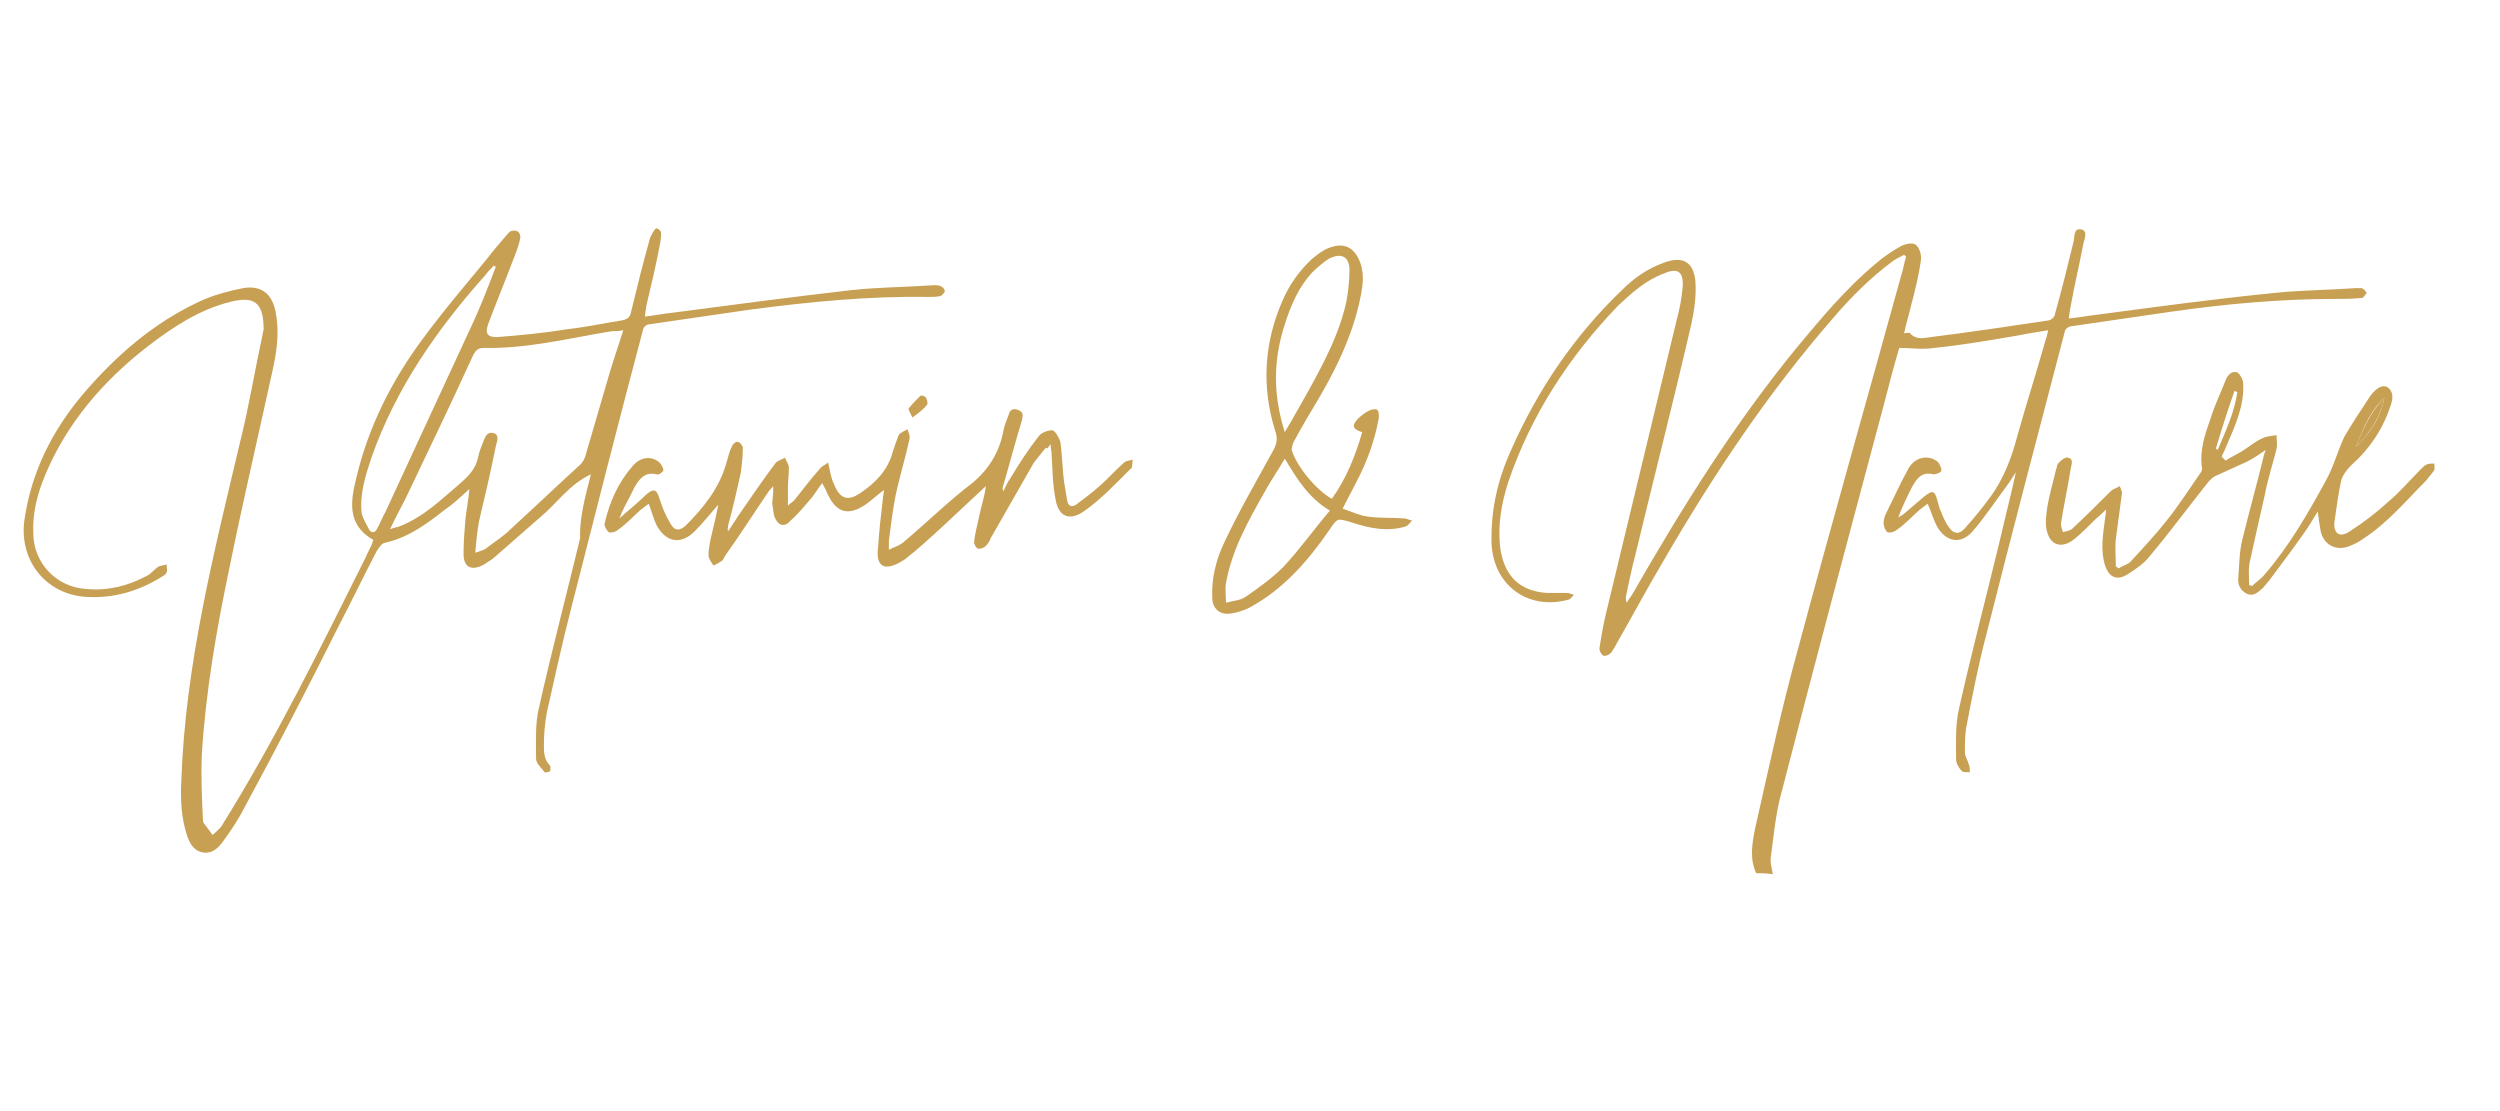 <?xml version="1.0" encoding="utf-8"?>
<!-- Generator: Adobe Illustrator 26.0.3, SVG Export Plug-In . SVG Version: 6.00 Build 0)  -->
<svg version="1.1" id="Layer_1" xmlns="http://www.w3.org/2000/svg" xmlns:xlink="http://www.w3.org/1999/xlink" x="0px" y="0px"
	 viewBox="0 0 255.1 113.4" style="enable-background:new 0 0 255.1 113.4;" xml:space="preserve">
<style type="text/css">
	.st0{fill:#C8A053;}
</style>
<g>
	<path class="st0" d="M179.2,89.1c-0.7-1.5-0.4-3.1-0.1-4.6c1.4-6.2,2.7-12.3,4.4-18.4c3.4-12.7,7-25.3,10.5-38
		c0.2-0.6,0.3-1.3,0.5-1.9c-0.1-0.1-0.1-0.1-0.2-0.2c-0.4,0.2-0.8,0.4-1.1,0.6c-2.3,1.7-4.3,3.7-6.1,5.8
		c-6.7,7.7-12.3,16.1-17.4,24.9c-1.6,2.7-3.1,5.5-4.7,8.3c-0.2,0.4-0.4,0.7-0.6,1c-0.2,0.2-0.6,0.4-0.8,0.3
		c-0.2-0.1-0.4-0.5-0.4-0.7c0.2-1.3,0.4-2.5,0.7-3.7c2.4-10,4.8-19.9,7.2-29.9c0.3-1.1,0.5-2.2,0.6-3.3c0.1-1.6-0.5-2-1.9-1.4
		c-1.9,0.7-3.3,2-4.7,3.3c-5,5.2-8.9,11.2-11.2,18c-0.7,2.2-1.1,4.4-0.8,6.8c0.4,2.7,1.9,4.3,4.7,4.5c0.7,0,1.4,0,2,0
		c0.3,0,0.5,0.1,0.8,0.2c-0.2,0.2-0.4,0.5-0.6,0.5c-4.1,1.1-7.6-1.5-7.8-5.7c-0.1-3.4,0.6-6.5,2-9.6c2.7-6.1,6.4-11.6,11.3-16.3
		c1.2-1.2,2.6-2.2,4.3-2.8c1.9-0.7,3-0.1,3.2,1.9c0.1,1.4-0.1,2.9-0.4,4.3c-1.8,7.8-3.8,15.6-5.7,23.5c-0.4,1.5-0.7,3-1,4.4
		c0,0.2,0,0.4,0.1,0.6c0.2-0.4,0.5-0.7,0.7-1.1c5-8.7,10.3-17.2,16.7-25c2.5-3,5-6,8-8.5c0.8-0.7,1.7-1.3,2.6-1.8
		c0.4-0.2,1.2-0.4,1.5-0.1c0.4,0.3,0.6,1.1,0.5,1.6c-0.2,1.5-0.6,3.1-1,4.6c-0.2,0.9-0.5,1.8-0.7,2.8c0.2,0,0.5-0.1,0.6,0
		c0.6,0.7,1.4,0.5,2.1,0.4c4-0.5,8-1.1,12-1.7c0.3,0,0.7-0.4,0.7-0.7c0.7-2.5,1.3-4.9,1.9-7.4c0.1-0.5,0-1.3,0.7-1.2
		c0.8,0.1,0.4,1,0.3,1.4c-0.4,2.1-0.9,4.2-1.3,6.4c-0.1,0.4-0.1,0.7-0.2,1.3c1.1-0.1,2-0.3,3-0.4c6-0.8,11.9-1.6,17.9-2.2
		c2.8-0.3,5.6-0.3,8.4-0.5c0.2,0,0.5,0,0.6,0c0.2,0.1,0.4,0.3,0.5,0.5c-0.2,0.2-0.3,0.5-0.5,0.5c-0.9,0.1-1.7,0.1-2.6,0.1
		c-5.6,0-11.2,0.5-16.8,1.3c-3.4,0.5-6.9,1-10.3,1.5c-0.2,0-0.6,0.3-0.6,0.5c-2.7,10.3-5.4,20.6-8,30.9c-0.8,3-1.4,6.1-2,9.2
		c-0.2,0.9-0.2,1.9-0.2,2.9c0,0.4,0.3,0.8,0.4,1.2c0.1,0.2,0.1,0.5,0.1,0.8c-0.3,0-0.7,0-0.8-0.1c-0.3-0.3-0.6-0.8-0.6-1.2
		c0-1.7-0.1-3.5,0.3-5.2c1.3-5.8,2.8-11.5,4.2-17.3c0.5-2.2,1.1-4.5,1.6-6.8c-0.3,0.4-0.5,0.8-0.8,1.2c-1.2,1.6-2.3,3.3-3.6,4.8
		c-1.2,1.4-2.7,1.1-3.6-0.4c-0.4-0.7-0.6-1.5-1-2.4c-0.3,0.2-0.5,0.4-0.8,0.6c-0.8,0.7-1.5,1.5-2.4,2.1c-0.2,0.2-0.7,0.3-0.9,0.2
		c-0.2-0.1-0.4-0.6-0.4-0.9c0-0.3,0.1-0.7,0.2-0.9c0.8-1.6,1.5-3.2,2.4-4.8c0.7-1.1,2-1.3,2.9-0.6c0.2,0.2,0.4,0.6,0.4,0.9
		c0,0.2-0.5,0.4-0.8,0.4c-1.2-0.3-1.7,0.4-2.2,1.3c-0.5,1-1,2-1.4,3.1c0.2-0.1,0.3-0.2,0.5-0.3c0.7-0.6,1.4-1.2,2.1-1.8
		c0.9-0.7,1.1-0.7,1.4,0.4c0.1,0.4,0.2,0.8,0.4,1.2c0.2,0.5,0.4,1,0.7,1.4c0.5,0.8,1.1,0.9,1.7,0.2c0.9-1,1.8-2.1,2.6-3.2
		c1.4-1.9,2.2-4.1,2.8-6.4c0.9-3.2,1.9-6.3,2.8-9.5c0.1-0.3,0.2-0.6,0.3-1.1c-1.1,0.2-2,0.3-2.9,0.5c-2.9,0.5-5.8,1-8.7,1.3
		c-1.2,0.2-2.4,0-3.6,0c-0.6,2-1.1,4-1.6,5.9c-3.5,13.1-7,26.2-10.4,39.4c-0.6,2.1-0.8,4.4-1.1,6.6c-0.1,0.6,0.1,1.2,0.2,1.8
		C180.1,89.1,179.7,89.1,179.2,89.1z"/>
	<path class="st0" d="M60.3,48.4c-2.2,1-3.5,3-5.2,4.4c-1.6,1.4-3.2,2.8-4.8,4.2c-0.3,0.2-0.6,0.4-0.9,0.6c-1.3,0.7-2.1,0.3-2.1-1.1
		c0-1.2,0.1-2.4,0.2-3.6c0.1-0.9,0.3-1.9,0.4-3c-0.9,0.8-1.6,1.5-2.5,2.1c-1.9,1.5-3.8,2.9-6.2,3.4c-0.3,0.1-0.6,0.6-0.8,0.9
		c-1.3,2.5-2.5,5-3.8,7.5C31.5,70,28.3,76.2,25,82.3c-0.6,1.2-1.4,2.4-2.2,3.5c-0.5,0.7-1.1,1.3-2,1.2c-0.9-0.1-1.4-0.8-1.7-1.7
		c-0.6-1.8-0.7-3.7-0.6-5.6c0.4-11.8,3.3-23.2,6-34.6c0.9-3.6,1.5-7.3,2.3-11c0-0.2,0.1-0.3,0.1-0.5c0-2.8-1-3.4-3.4-2.8
		c-3.2,0.8-5.9,2.6-8.5,4.6c-4.5,3.5-8.2,7.8-10.4,13.1c-0.8,1.9-1.3,3.9-1.2,5.9c0,3,2.3,5.5,5.4,5.7c2.2,0.2,4.2-0.3,6.1-1.3
		c0.5-0.2,0.8-0.7,1.3-1c0.2-0.1,0.5-0.1,0.8-0.2c0,0.3,0.1,0.6,0,0.8c0,0.1-0.2,0.3-0.4,0.4c-2.4,1.5-5,2.3-7.9,2.1
		c-4.1-0.3-6.8-3.8-6.2-7.9c0.7-4.8,2.8-9,5.9-12.7c3.4-4,7.3-7.4,12.1-9.6c1.3-0.6,2.8-1,4.3-1.3c1.8-0.3,2.9,0.5,3.3,2.3
		c0.4,1.9,0.2,3.8-0.2,5.7c-1.5,6.9-3.1,13.7-4.5,20.6c-1.3,6.2-2.4,12.5-2.8,18.9c-0.1,2.2,0,4.4,0.1,6.6c0,0.2,0,0.4,0.1,0.5
		c0.3,0.4,0.6,0.8,0.9,1.2c0.3-0.3,0.7-0.6,0.9-0.9c5.5-8.8,10.1-18.2,14.7-27.4c0.2-0.5,0.5-1,0.7-1.5c0-0.1,0-0.1,0.1-0.3
		c-2.8-1.6-2.3-4.1-1.7-6.5c1.2-5,3.5-9.6,6.5-13.7c2.1-2.9,4.5-5.7,6.8-8.5c0.6-0.8,1.3-1.6,1.9-2.3c0.2-0.2,0.3-0.4,0.5-0.5
		c0.2-0.1,0.5-0.1,0.7,0c0.2,0.1,0.3,0.4,0.3,0.6c-0.1,0.6-0.3,1.2-0.5,1.7c-0.9,2.4-1.9,4.8-2.8,7.2c-0.3,0.9-0.1,1.3,0.9,1.3
		c2.4-0.2,4.7-0.4,7.1-0.8c1.9-0.2,3.7-0.6,5.6-0.9c0.6-0.1,0.9-0.3,1-0.9c0.6-2.5,1.2-4.9,1.9-7.4c0.1-0.4,0.6-1.2,0.7-1.1
		c0.7,0.2,0.4,0.9,0.4,1.3c-0.4,2.2-0.9,4.3-1.4,6.4c-0.1,0.4-0.1,0.7-0.2,1.3c1-0.1,1.9-0.3,2.9-0.4c6.1-0.8,12.1-1.6,18.2-2.3
		c2.8-0.3,5.6-0.3,8.4-0.5c0.2,0,0.5,0,0.7,0.1c0.2,0.1,0.4,0.3,0.4,0.5c0,0.2-0.3,0.4-0.4,0.5c-0.4,0.1-0.9,0.1-1.3,0.1
		c-6.1-0.1-12.1,0.5-18.2,1.3c-3.4,0.5-6.9,1-10.3,1.5c-0.2,0-0.6,0.3-0.6,0.6c-2.5,9.4-4.9,18.9-7.3,28.3
		c-0.9,3.5-1.7,7.1-2.5,10.7c-0.2,1.1-0.3,2.2-0.3,3.3c0,0.7,0,1.5,0.6,2.1c0.1,0.1,0.1,0.5,0,0.6c-0.1,0.1-0.6,0.2-0.6,0
		c-0.3-0.4-0.8-0.8-0.8-1.3c0-1.8-0.1-3.6,0.3-5.2c1.3-5.8,2.8-11.5,4.2-17.3C59.1,53,59.7,50.7,60.3,48.4z M63.6,33.7
		c-0.5,0.1-0.9,0.1-1.2,0.1c-4.3,0.7-8.6,1.8-13,1.7c-0.6,0-0.8,0.2-1.1,0.7c-2.1,4.6-4.3,9.2-6.5,13.8c-0.6,1.3-1.3,2.5-2,4
		c0.5-0.2,0.8-0.2,1-0.3c2.5-1,4.3-2.8,6.3-4.5c0.8-0.7,1.5-1.5,1.7-2.6c0.1-0.5,0.3-1,0.5-1.5c0.2-0.5,0.4-1.1,1.1-0.9
		c0.6,0.2,0.3,0.9,0.2,1.3c-0.5,2.5-1.1,5.1-1.7,7.6c-0.2,1-0.3,2.1-0.4,3.3c0.6-0.2,1-0.3,1.3-0.6c0.8-0.6,1.6-1.1,2.3-1.8
		c2.3-2.1,4.6-4.3,6.9-6.4c0.4-0.3,0.7-0.8,0.8-1.3c0.7-2.4,1.4-4.8,2.1-7.2C62.4,37.3,63,35.6,63.6,33.7z M50.6,27.2
		c-0.1,0-0.1,0-0.2-0.1c-0.3,0.3-0.6,0.6-0.9,1c-4.9,5.5-9.1,11.5-11.6,18.6c-0.6,1.8-1.2,3.7-1,5.6c0.1,0.6,0.5,1.2,0.8,1.8
		c0.2,0.3,0.6,0.3,0.8-0.2c0.3-0.5,0.5-1.1,0.8-1.6c2.9-6.3,5.8-12.5,8.7-18.8C49,31.4,49.8,29.3,50.6,27.2z"/>
	<path class="st0" d="M106.7,45.7c-0.4,0.5-0.8,1-1.2,1.5c-1.5,2.6-2.9,5.1-4.4,7.7c-0.1,0.3-0.3,0.6-0.5,0.8
		c-0.2,0.2-0.5,0.3-0.8,0.3c-0.2-0.1-0.4-0.4-0.4-0.7c0.1-1,0.4-2,0.6-3c0.2-0.9,0.5-1.8,0.6-2.7c-1.5,1.4-3,2.8-4.5,4.2
		c-1.2,1.1-2.5,2.3-3.8,3.3c-0.6,0.4-1.4,0.8-2,0.7c-0.8-0.2-0.8-1.2-0.7-1.9c0.1-1.7,0.3-3.4,0.5-5.1c0-0.2,0.1-0.5,0.1-0.8
		c-0.7,0.5-1.3,1.1-1.9,1.5c-1.8,1.2-3,0.8-3.9-1.2c-0.1-0.3-0.3-0.6-0.5-1c-0.4,0.5-0.7,1-1,1.4c-0.7,0.8-1.4,1.7-2.2,2.4
		c-0.6,0.7-1.2,0.6-1.6-0.2c-0.2-0.4-0.2-1-0.3-1.5c0-0.4,0.1-0.9,0.1-1.3c0-0.1,0-0.3,0-0.5c-0.2,0.3-0.4,0.4-0.5,0.6
		c-1.5,2.2-2.9,4.4-4.4,6.5c-0.1,0.2-0.2,0.4-0.3,0.5c-0.3,0.2-0.6,0.4-0.9,0.5c-0.2-0.3-0.5-0.7-0.5-1c0-0.8,0.2-1.7,0.4-2.5
		c0.2-0.8,0.4-1.7,0.6-2.7c-0.9,1-1.6,1.9-2.4,2.7c-1.4,1.4-2.9,1.2-3.9-0.6c-0.3-0.6-0.5-1.4-0.8-2.2c-0.3,0.2-0.5,0.4-0.8,0.6
		c-0.8,0.7-1.5,1.5-2.4,2.1c-0.2,0.2-0.7,0.3-0.9,0.2c-0.2-0.2-0.5-0.7-0.4-0.9c0.5-2.2,1.4-4.2,2.9-5.9c0.8-0.9,1.9-1,2.7-0.3
		c0.2,0.2,0.4,0.6,0.4,0.8c-0.1,0.2-0.5,0.5-0.7,0.4c-1.2-0.3-1.8,0.5-2.3,1.4c-0.4,0.9-0.9,1.7-1.3,2.6c0,0.1-0.1,0.2-0.2,0.5
		c1-0.9,1.9-1.6,2.7-2.4c0.8-0.7,1.1-0.6,1.4,0.4c0.3,0.9,0.6,1.7,1.1,2.5c0.4,0.8,1,0.8,1.6,0.2c1.8-1.8,3.4-3.8,4.1-6.3
		c0.2-0.6,0.3-1.2,0.6-1.8c0.1-0.2,0.4-0.5,0.6-0.4c0.2,0,0.5,0.4,0.5,0.6c0,0.8-0.1,1.7-0.2,2.5c-0.4,1.8-0.8,3.6-1.3,5.4
		c0,0.2-0.1,0.4,0,0.6c0.5-0.7,0.9-1.4,1.4-2.1c1.1-1.6,2.2-3.2,3.4-4.8c0.2-0.3,0.7-0.4,1-0.6c0.1,0.3,0.4,0.7,0.4,1
		c0,0.7-0.1,1.4-0.1,2.1c0,0.5,0,1.1,0,1.8c0.3-0.3,0.5-0.4,0.6-0.5c0.9-1.1,1.7-2.2,2.6-3.2c0.2-0.3,0.5-0.4,0.9-0.7
		c0.2,0.9,0.3,1.6,0.6,2.2c0.6,1.5,1.4,1.8,2.7,0.9c1.5-1,2.8-2.3,3.3-4.2c0.2-0.6,0.4-1.2,0.6-1.7c0.2-0.3,0.6-0.4,0.9-0.6
		c0.1,0.3,0.3,0.7,0.2,1c-0.4,1.9-1,3.8-1.4,5.7c-0.3,1.5-0.5,3.1-0.7,4.7c0,0.2,0,0.5,0,0.9c0.6-0.3,1-0.4,1.4-0.7
		c2.4-2,4.6-4.2,7.1-6.1c1.7-1.4,2.8-3.2,3.2-5.4c0.1-0.5,0.3-1,0.5-1.5c0.1-0.4,0.3-0.8,0.9-0.6c0.6,0.2,0.6,0.5,0.5,1
		c-0.7,2.3-1.3,4.6-2,7c0,0.1,0,0.2,0.1,0.3c0.2-0.4,0.4-0.9,0.7-1.3c0.9-1.5,1.8-2.9,2.9-4.3c0.3-0.4,1-0.6,1.4-0.6
		c0.3,0.1,0.7,0.8,0.8,1.2c0.2,1.4,0.2,2.8,0.4,4.2c0.1,0.6,0.2,1.2,0.3,1.8c0.1,0.5,0.4,0.7,0.9,0.4c0.8-0.6,1.6-1.2,2.4-1.9
		c0.9-0.8,1.6-1.6,2.5-2.4c0.2-0.2,0.6-0.2,0.9-0.3c-0.1,0.3,0,0.8-0.2,0.9c-1.5,1.5-3,3.1-4.7,4.3c-1.5,1.1-2.7,0.7-3-1.2
		c-0.3-1.5-0.3-3.1-0.4-4.6c0-0.3-0.1-0.6-0.1-1C106.9,45.8,106.8,45.8,106.7,45.7z"/>
	<path class="st0" d="M227.1,47c0.6-0.4,1.3-0.7,1.9-1.1c0.6-0.4,1.2-0.9,1.9-1.2c0.4-0.2,0.9-0.2,1.4-0.3c0,0.5,0.1,0.9,0,1.4
		c-0.4,1.6-0.9,3.1-1.2,4.7c-0.5,2.2-1,4.4-1.5,6.7c-0.2,0.8-0.1,1.7-0.1,2.5c0.1,0,0.2,0.1,0.3,0.1c0.4-0.4,0.9-0.7,1.3-1.2
		c2.5-2.9,4.4-6.2,6.2-9.5c0.8-1.4,1.2-3,1.9-4.5c0.8-1.4,1.7-2.7,2.6-4.1c0.1-0.1,0.2-0.3,0.3-0.4c0.4-0.4,0.9-0.9,1.5-0.6
		c0.6,0.4,0.6,1.1,0.4,1.7c-0.8,2.5-2.1,4.5-4.1,6.3c-0.4,0.4-0.8,0.9-1,1.5c-0.3,1.4-0.5,2.9-0.7,4.3c-0.1,1.2,0.6,1.6,1.6,0.9
		c1.4-0.9,2.7-1.9,3.9-3c1.2-1,2.2-2.2,3.3-3.3c0.2-0.2,0.4-0.4,0.6-0.5c0.2-0.1,0.5-0.1,0.8-0.1c0,0.3,0.1,0.6-0.1,0.8
		c-0.2,0.3-0.5,0.6-0.7,0.9c-2.1,2.1-4,4.4-6.5,6c-0.4,0.3-0.8,0.5-1.3,0.7c-1.4,0.6-2.7-0.1-3-1.5c-0.1-0.6-0.2-1.2-0.3-2
		c-0.5,0.8-0.9,1.5-1.4,2.2c-1.2,1.7-2.4,3.3-3.6,4.9c-0.2,0.2-0.4,0.5-0.6,0.7c-0.5,0.4-0.9,0.9-1.6,0.6c-0.7-0.3-1-1-0.9-1.7
		c0.1-1.3,0.1-2.6,0.4-3.8c0.7-2.9,1.5-5.7,2.2-8.6c0-0.1,0.1-0.3,0.2-0.6c-0.7,0.5-1.3,0.9-1.9,1.2c-1.1,0.5-2.2,1-3.3,1.5
		c-0.2,0.1-0.4,0.3-0.6,0.5c-2,2.5-3.9,5.1-6,7.6c-0.6,0.8-1.5,1.4-2.3,1.9c-1.1,0.7-1.9,0.3-2.3-0.9c-0.5-1.6-0.2-3.2,0-4.8
		c0-0.2,0.1-0.4,0.1-0.9c-0.5,0.5-0.9,0.8-1.2,1.1c-0.6,0.6-1.2,1.2-1.9,1.8c-1.4,1.2-2.7,0.8-3-1c-0.1-0.7,0-1.4,0.1-2.1
		c0.2-1.3,0.6-2.6,0.9-3.9c0.1-0.2,0.1-0.5,0.2-0.6c0.3-0.3,0.7-0.7,1-0.6c0.6,0.1,0.4,0.6,0.3,1.1c-0.3,1.9-0.7,3.7-1,5.6
		c0,0.3,0.1,0.6,0.2,0.9c0.3-0.1,0.6-0.1,0.9-0.3c1.4-1.3,2.7-2.6,4-3.9c0.2-0.2,0.6-0.3,0.9-0.5c0.1,0.3,0.3,0.6,0.2,0.9
		c-0.2,1.5-0.4,3-0.6,4.5c-0.1,0.9,0,1.9,0,2.8c0.1,0.1,0.2,0.1,0.3,0.2c0.4-0.3,1-0.4,1.3-0.8c1.2-1.3,2.5-2.7,3.6-4.1
		c1.2-1.5,2.3-3.2,3.4-4.8c0.1-0.1,0.2-0.3,0.2-0.5c-0.3-1.8,0.3-3.5,0.9-5.2c0.4-1.3,1-2.5,1.5-3.8c0.2-0.5,0.6-1,1.2-0.8
		c0.3,0.2,0.6,0.8,0.6,1.2c0.1,2.3-0.9,4.4-1.8,6.5c-0.1,0.3-0.3,0.6-0.4,0.9C226.9,46.8,227,46.9,227.1,47z M243.3,40.6
		c-1.5,1.4-2.2,3.2-2.9,5C241.8,44.2,242.9,42.7,243.3,40.6z M226.1,45.8c0.1,0,0.2,0.1,0.2,0.1c0.8-1.9,1.7-3.8,2-5.9
		c-0.1,0-0.2-0.1-0.3-0.1C227.3,41.9,226.7,43.8,226.1,45.8z"/>
	<path class="st0" d="M139,44.1c-1-0.3-1.1-0.7-0.4-1.4c0.3-0.3,0.7-0.6,1.1-0.8c0.2-0.1,0.6-0.2,0.8-0.1c0.2,0.1,0.2,0.5,0.2,0.8
		c-0.4,2.3-1.2,4.5-2.3,6.6c-0.4,0.8-0.9,1.7-1.4,2.7c0.9,0.3,1.7,0.7,2.5,0.8c1.3,0.2,2.5,0.1,3.8,0.2c0.3,0,0.5,0.2,0.8,0.2
		c-0.2,0.2-0.4,0.5-0.6,0.6c-1.9,0.6-3.8,0.2-5.6-0.4c-1.4-0.4-1.4-0.5-2.2,0.7c-2.2,3.2-4.7,6.1-8.2,8c-0.6,0.3-1.2,0.5-1.9,0.6
		c-1.1,0.2-1.9-0.5-1.9-1.6c-0.1-2,0.4-3.9,1.2-5.6c1.5-3.2,3.3-6.3,5-9.4c0.4-0.7,0.5-1.3,0.2-2.1c-1.4-4.5-1.1-9,0.8-13.3
		c0.7-1.6,1.7-3,3-4.2c0.5-0.4,1.1-0.9,1.7-1.1c1.5-0.6,2.6-0.1,3.2,1.5c0.5,1.4,0.2,2.7-0.1,4.1c-0.8,3.5-2.3,6.6-4.1,9.7
		c-0.9,1.5-1.8,3-2.6,4.5c-0.1,0.2-0.2,0.6-0.2,0.8c0.5,1.7,2.5,4.1,4.1,5C137.4,48.8,138.3,46.5,139,44.1z M131.1,44.1
		c0.9-1.5,1.6-2.8,2.4-4.2c1.6-2.9,3.2-5.9,3.9-9.2c0.2-1.1,0.3-2.2,0.3-3.3c-0.1-1.3-0.9-1.6-2.1-1c-0.6,0.4-1.2,0.9-1.7,1.4
		c-1.4,1.5-2.2,3.4-2.8,5.3C129.9,36.8,129.9,40.3,131.1,44.1z M131.1,46.8c-0.7,1.2-1.4,2.2-2,3.3c-1.7,3-3.4,6-4,9.4
		c-0.1,0.6,0,1.3,0,2c0.7-0.2,1.4-0.2,2-0.6c1.3-0.9,2.7-1.9,3.8-3c1.7-1.8,3.1-3.8,4.8-5.8C133.5,50.8,132.3,48.8,131.1,46.8z"/>
	<path class="st0" d="M93.1,42.6c-0.2-0.4-0.4-0.8-0.4-0.9c0.4-0.5,0.8-0.9,1.2-1.3c0.1-0.1,0.5,0,0.6,0.2c0.1,0.2,0.2,0.6,0.1,0.7
		C94.3,41.7,93.8,42.1,93.1,42.6z"/>
	<path class="st0" d="M243.3,40.6c-0.4,2-1.5,3.6-2.9,5C241.1,43.8,241.9,42,243.3,40.6z"/>
</g>
</svg>
